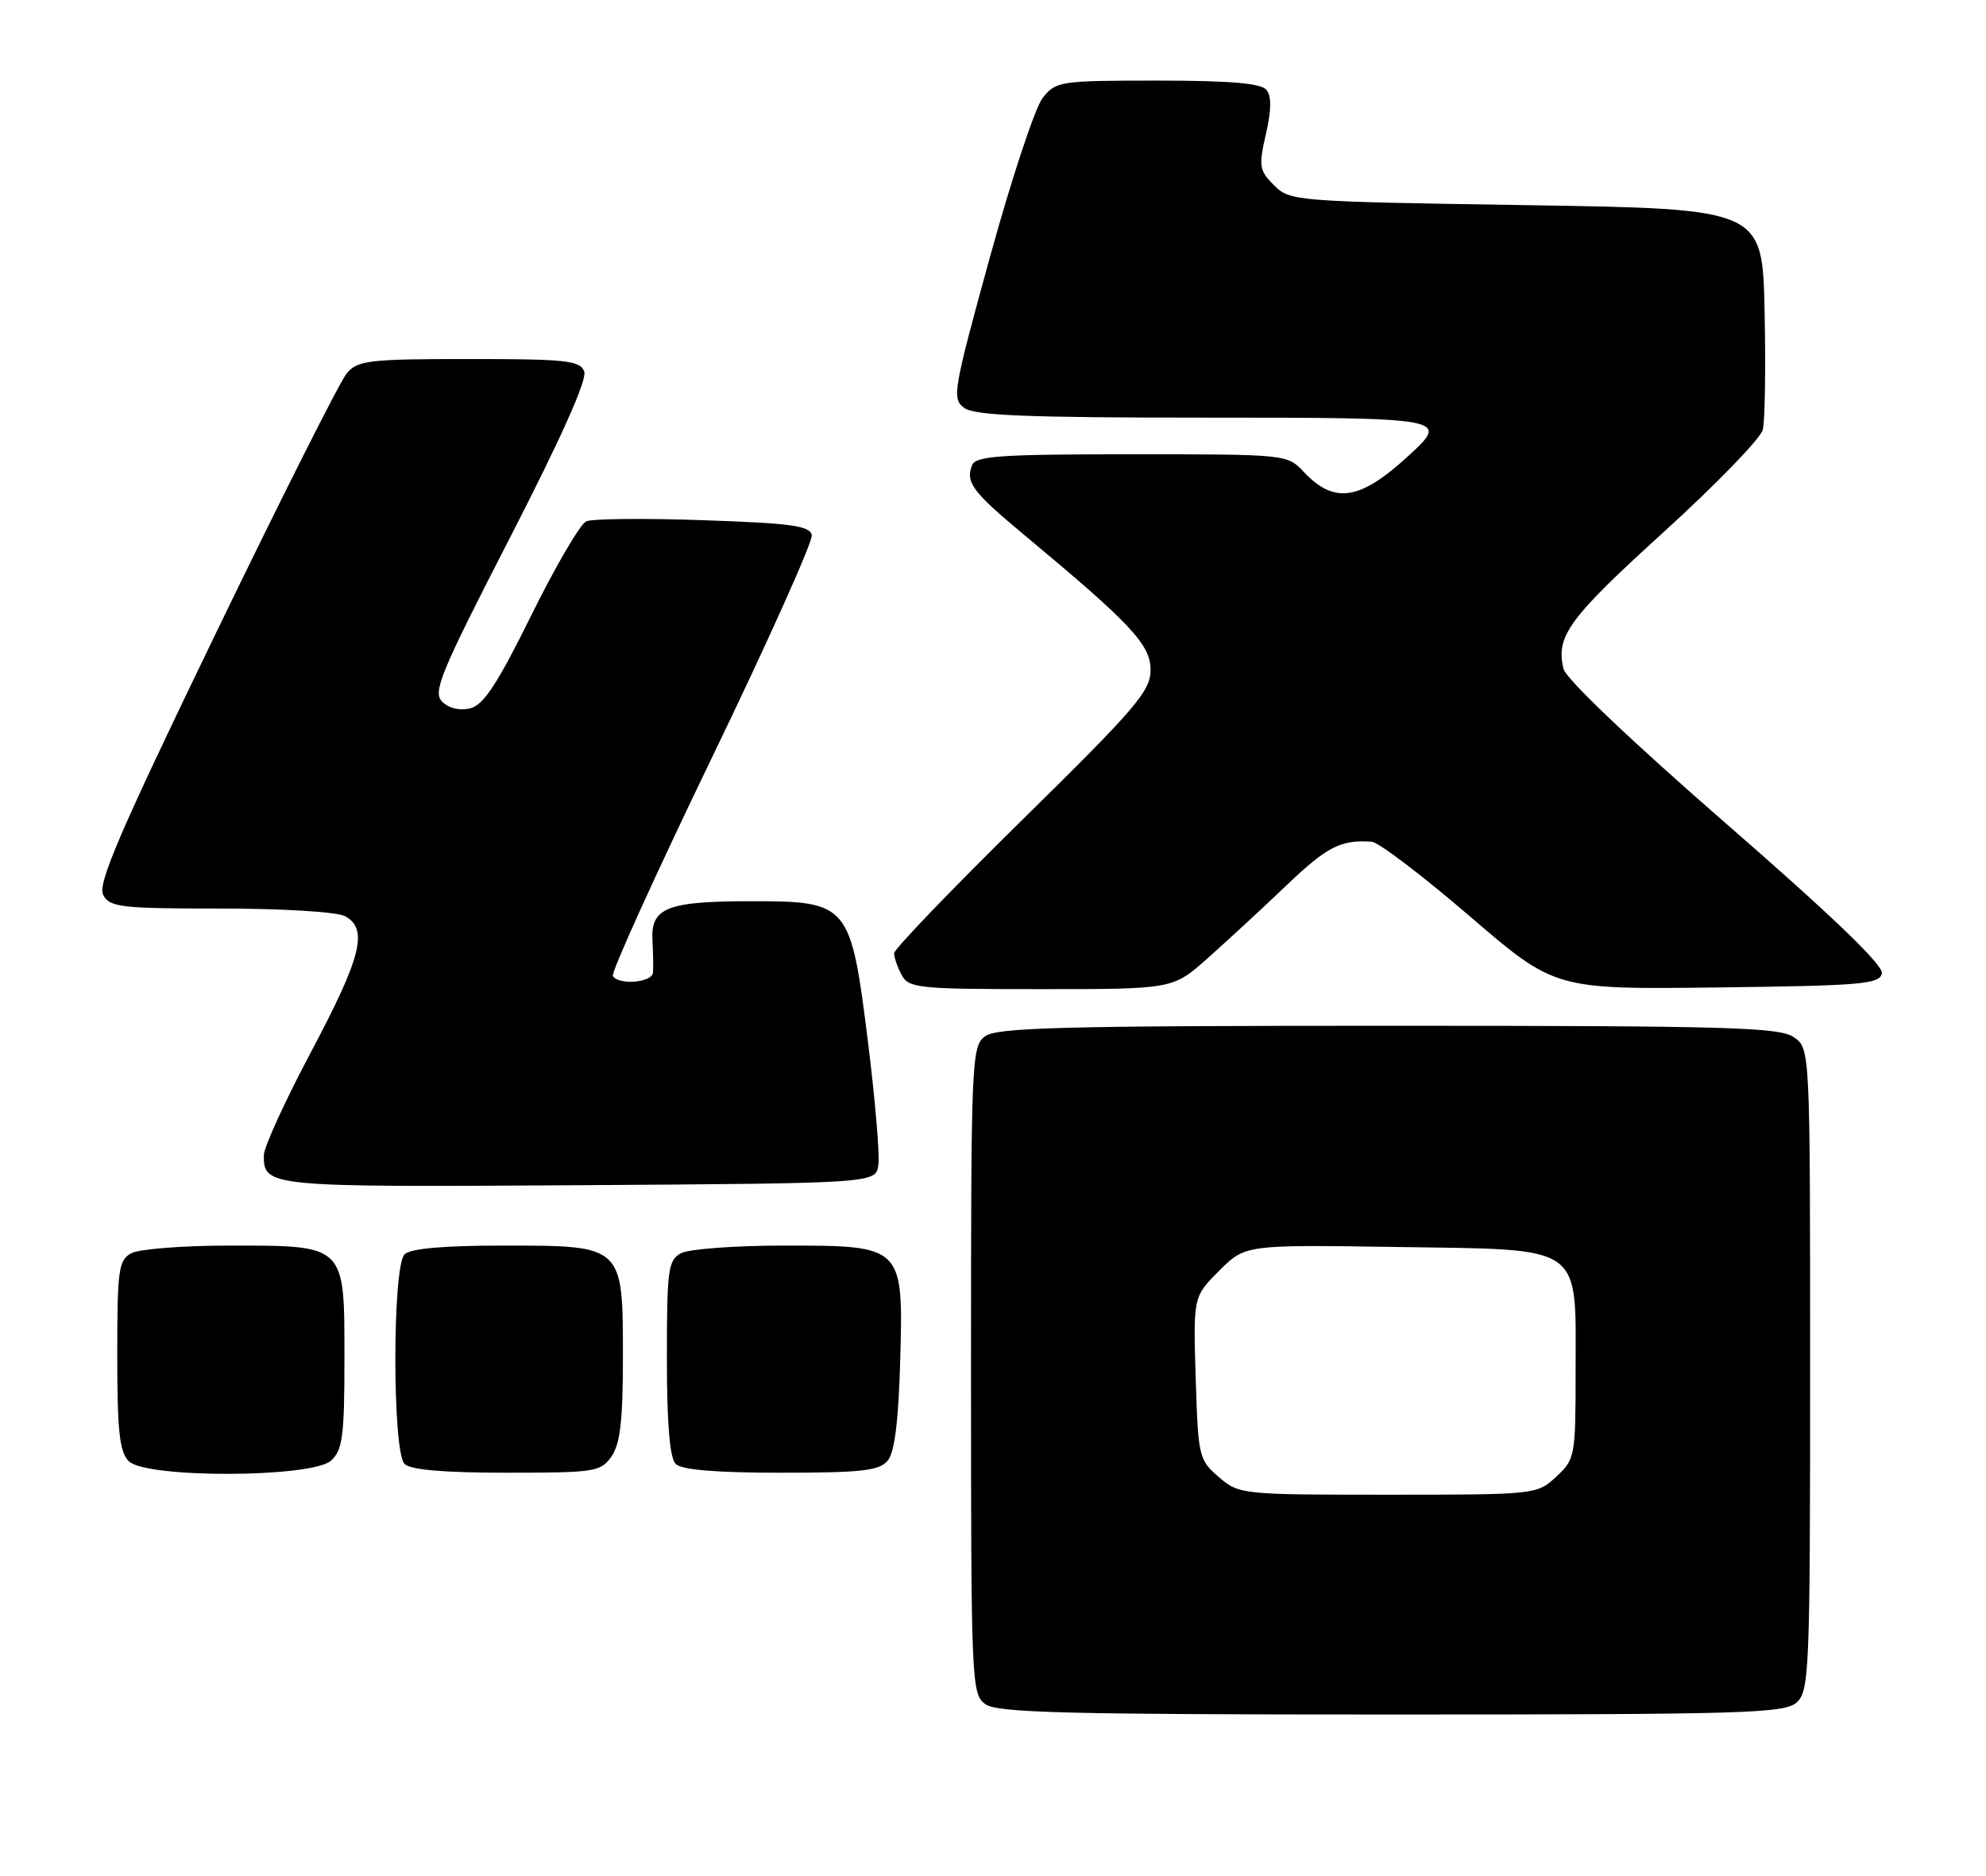 <?xml version="1.0" encoding="UTF-8" standalone="no"?>
<!DOCTYPE svg PUBLIC "-//W3C//DTD SVG 1.1//EN" "http://www.w3.org/Graphics/SVG/1.1/DTD/svg11.dtd" >
<svg xmlns="http://www.w3.org/2000/svg" xmlns:xlink="http://www.w3.org/1999/xlink" version="1.1" viewBox="0 0 271 256">
 <g >
 <path fill="currentColor"
d=" M 245.17 232.35 C 246.89 230.79 247.00 228.05 247.00 186.90 C 247.00 143.11 247.00 143.11 244.78 141.56 C 242.83 140.20 235.90 140.00 189.47 140.00 C 145.20 140.00 136.06 140.24 134.44 141.42 C 132.57 142.79 132.50 144.44 132.50 187.00 C 132.50 229.56 132.57 231.21 134.44 232.58 C 136.06 233.76 145.25 234.00 189.86 234.00 C 238.22 234.00 243.52 233.84 245.17 232.35 Z  M 45.17 199.35 C 46.75 197.91 47.00 196.04 47.00 185.40 C 47.00 169.77 47.24 170.00 31.21 170.00 C 24.97 170.00 19.00 170.47 17.93 171.04 C 16.18 171.98 16.00 173.24 16.00 184.96 C 16.00 195.35 16.31 198.16 17.57 199.43 C 19.93 201.78 42.55 201.71 45.17 199.35 Z  M 83.44 198.78 C 84.63 197.08 85.00 193.87 85.00 185.28 C 85.00 169.92 85.09 170.00 68.70 170.00 C 60.47 170.00 56.00 170.40 55.20 171.20 C 53.53 172.87 53.53 198.13 55.20 199.80 C 56.01 200.61 60.57 201.00 69.14 201.00 C 81.18 201.00 81.97 200.88 83.44 198.78 Z  M 121.13 199.35 C 122.07 198.22 122.60 194.02 122.83 185.93 C 123.28 169.96 123.32 170.00 106.93 170.00 C 100.30 170.00 94.00 170.47 92.93 171.04 C 91.17 171.98 91.00 173.24 91.00 185.34 C 91.00 194.32 91.39 198.99 92.20 199.80 C 93.01 200.61 97.66 201.00 106.58 201.00 C 117.60 201.00 119.98 200.73 121.13 199.35 Z  M 119.86 159.00 C 120.06 157.62 119.42 150.07 118.44 142.21 C 116.08 123.30 115.83 123.00 102.48 123.00 C 91.03 123.00 88.79 123.89 89.03 128.32 C 89.13 130.07 89.16 132.06 89.10 132.75 C 88.99 134.11 84.42 134.49 83.63 133.21 C 83.36 132.77 89.42 119.40 97.10 103.50 C 104.78 87.60 110.93 73.89 110.77 73.04 C 110.53 71.76 107.99 71.41 95.99 71.00 C 88.02 70.72 80.83 70.79 80.00 71.15 C 79.17 71.52 75.81 77.28 72.51 83.95 C 67.90 93.30 65.99 96.22 64.18 96.67 C 62.74 97.03 61.25 96.68 60.34 95.77 C 59.02 94.45 60.08 91.89 69.61 73.34 C 76.60 59.73 80.14 51.81 79.72 50.70 C 79.14 49.20 77.26 49.00 64.02 49.00 C 50.43 49.00 48.82 49.18 47.34 50.92 C 46.43 51.97 38.36 68.01 29.39 86.56 C 16.32 113.59 13.28 120.66 14.08 122.14 C 14.98 123.83 16.48 124.00 30.10 124.00 C 38.55 124.00 45.98 124.45 47.07 125.04 C 50.28 126.76 49.34 130.57 42.50 143.46 C 38.92 150.20 36.00 156.59 36.00 157.66 C 36.00 161.99 36.42 162.03 78.96 161.76 C 119.50 161.50 119.50 161.50 119.86 159.00 Z  M 164.77 130.80 C 167.37 128.49 172.20 124.03 175.50 120.88 C 181.11 115.53 182.93 114.59 187.18 114.88 C 188.11 114.95 194.11 119.51 200.52 125.02 C 212.18 135.04 212.18 135.04 234.33 134.77 C 254.04 134.53 256.51 134.32 256.79 132.84 C 257.01 131.73 249.96 124.96 235.53 112.40 C 222.74 101.27 213.70 92.67 213.36 91.31 C 212.25 86.86 214.04 84.41 226.97 72.66 C 234.14 66.14 240.25 59.84 240.54 58.66 C 240.84 57.47 240.95 50.20 240.79 42.50 C 240.50 28.50 240.50 28.50 208.28 28.00 C 176.71 27.51 176.01 27.46 173.85 25.29 C 171.83 23.27 171.73 22.69 172.74 18.30 C 173.50 14.97 173.52 13.12 172.80 12.25 C 172.05 11.36 167.79 11.00 157.95 11.00 C 144.60 11.00 144.08 11.08 142.27 13.38 C 141.24 14.69 138.01 24.45 135.09 35.06 C 130.05 53.37 129.87 54.43 131.58 55.68 C 132.98 56.71 140.27 57.00 164.19 57.00 C 197.55 57.00 197.80 57.05 192.25 62.16 C 185.58 68.31 182.09 68.85 177.90 64.40 C 175.66 62.01 175.53 62.00 154.43 62.00 C 136.49 62.00 133.12 62.23 132.64 63.50 C 131.74 65.85 132.69 67.12 139.75 73.00 C 154.38 85.18 157.00 87.98 157.00 91.44 C 157.00 94.32 155.03 96.62 139.50 111.89 C 129.88 121.35 122.00 129.55 122.00 130.11 C 122.00 130.67 122.47 132.00 123.04 133.07 C 124.00 134.87 125.30 135.00 142.06 135.00 C 160.04 135.00 160.04 135.00 164.77 130.80 Z  M 166.31 201.59 C 163.59 199.26 163.49 198.81 163.16 188.08 C 162.82 176.98 162.82 176.98 166.37 173.43 C 169.92 169.88 169.92 169.88 190.55 170.19 C 216.36 170.58 215.00 169.63 215.00 187.16 C 215.00 198.78 214.93 199.16 212.35 201.55 C 209.73 203.98 209.57 204.00 189.41 204.00 C 169.40 204.00 169.07 203.97 166.31 201.59 Z "/>
</g>
</svg>